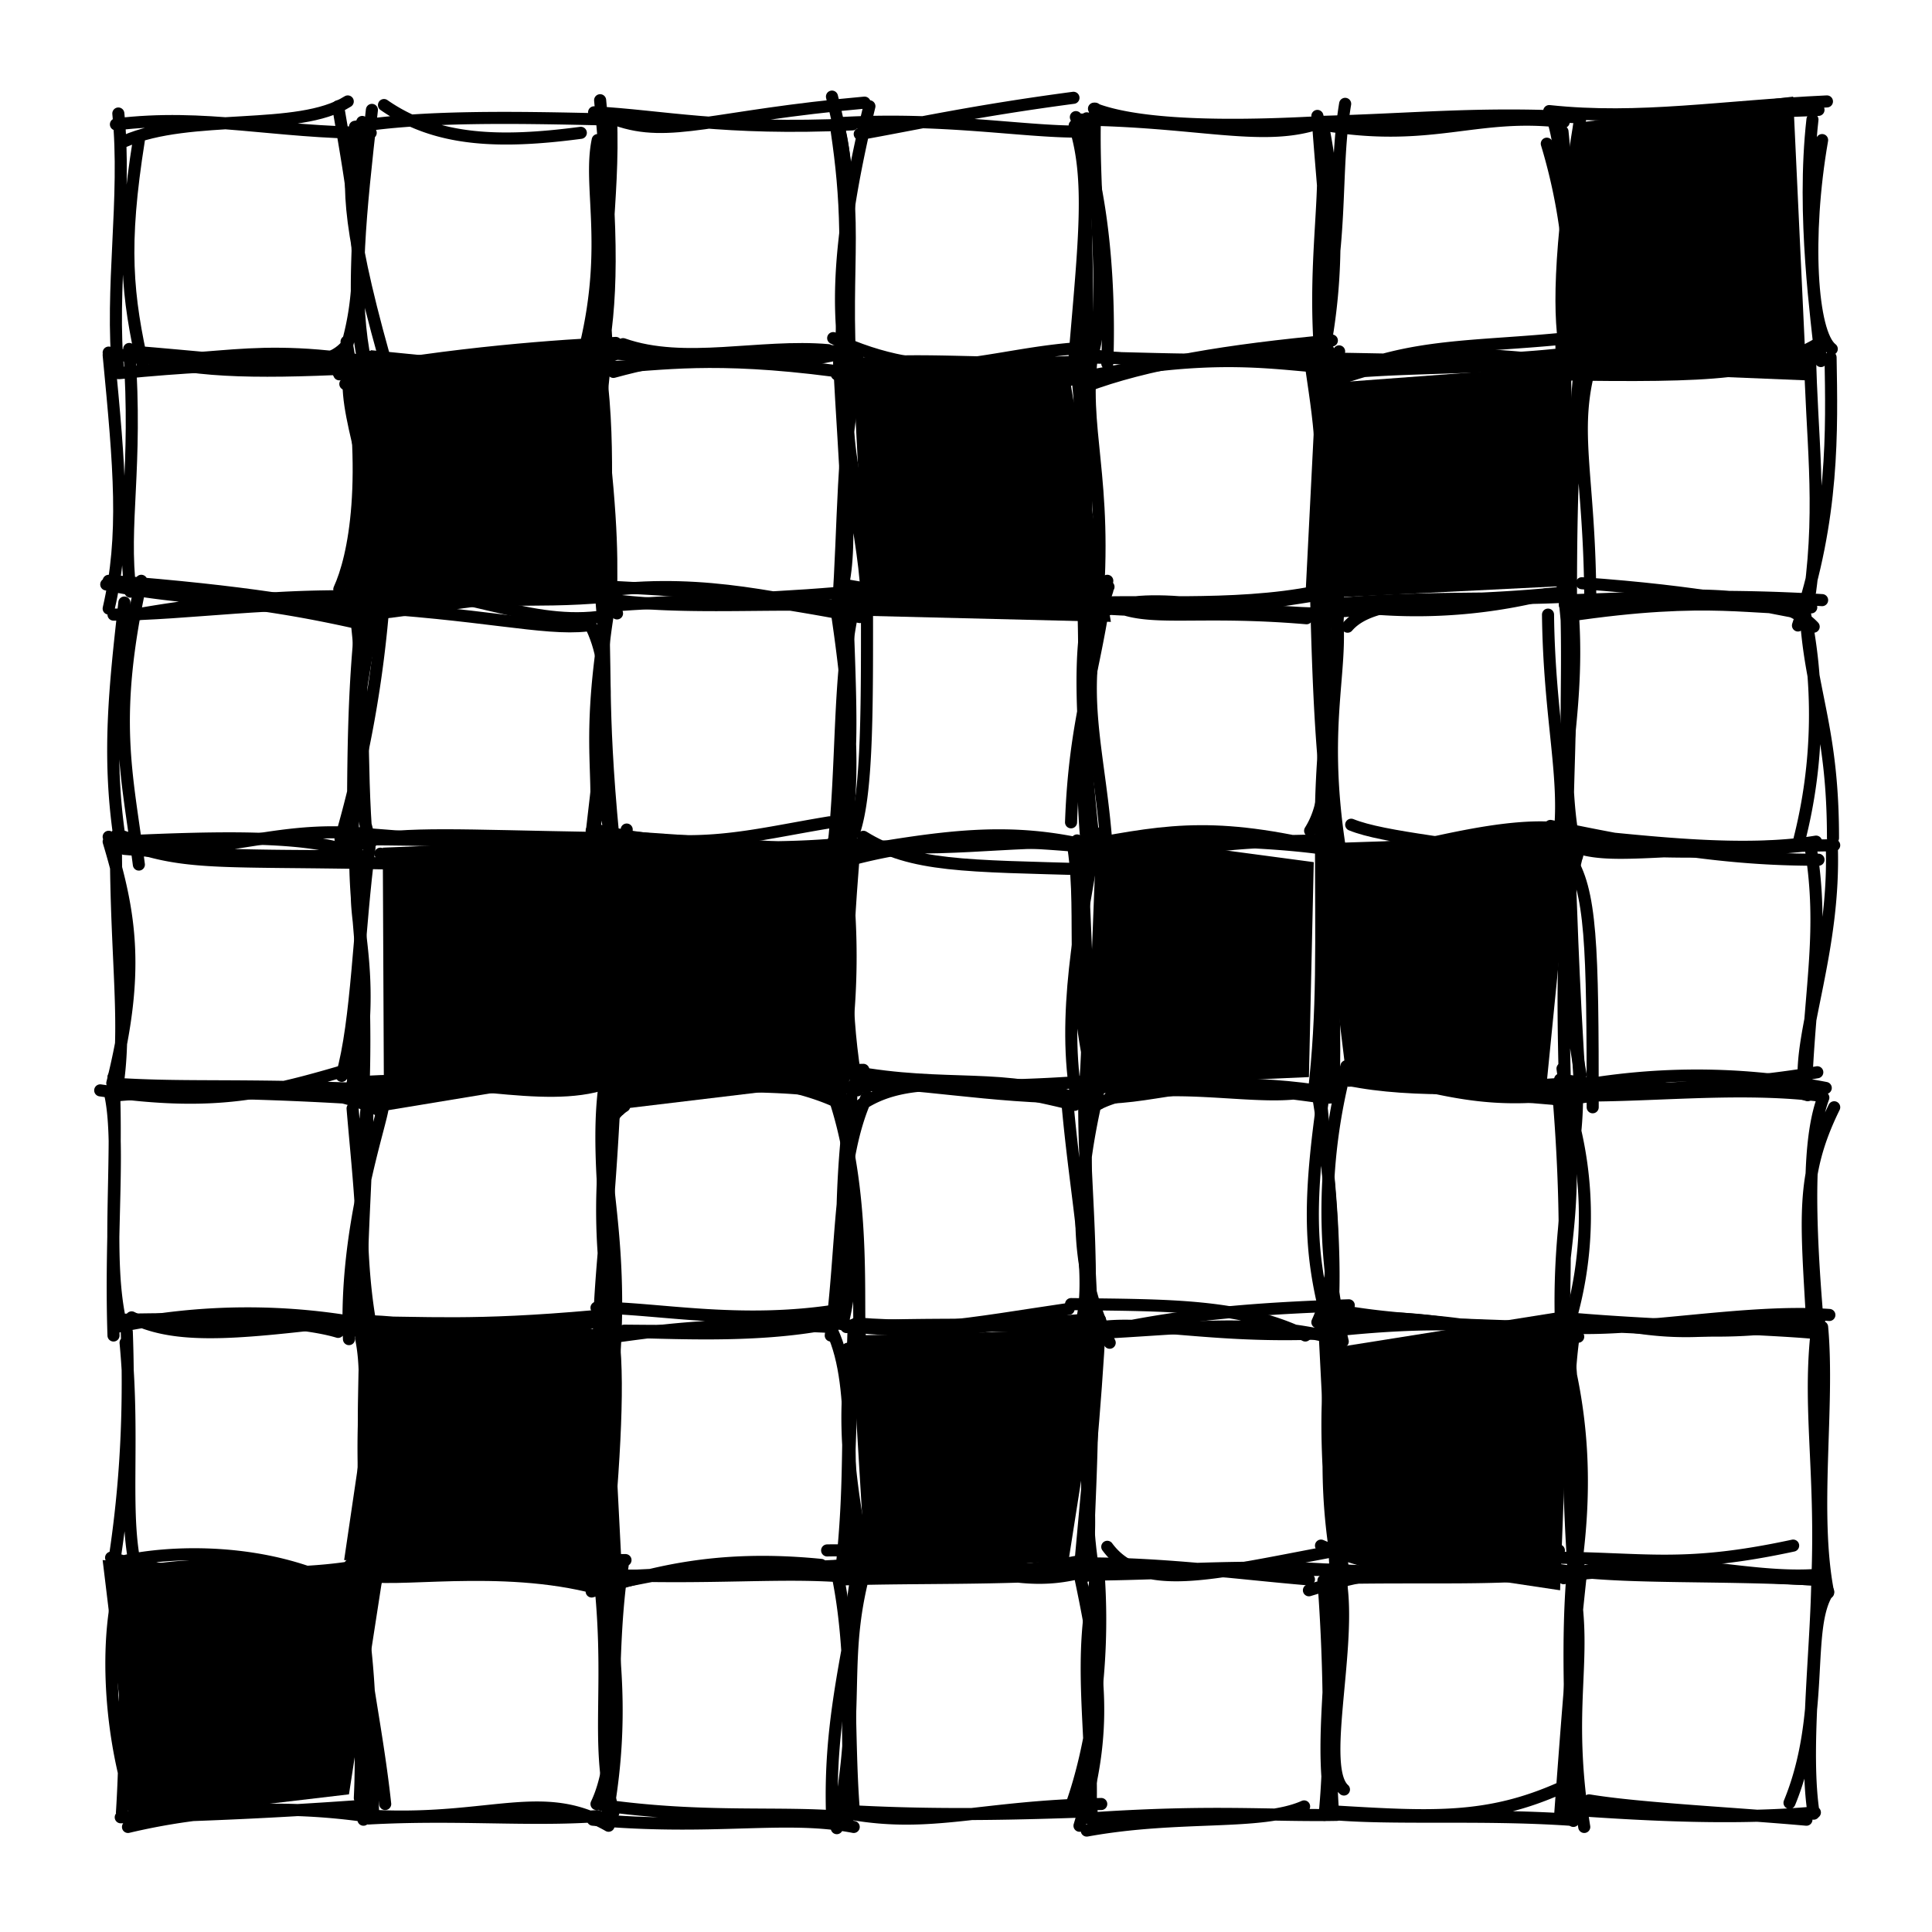 <svg xmlns="http://www.w3.org/2000/svg" viewBox="0 0 160 160" width="320" height="320"><defs><style>@font-face{font-family:&quot;Virgil&quot;;src:url(https://excalidraw.com/Virgil.woff2)}@font-face{font-family:&quot;Cascadia&quot;;src:url(https://excalidraw.com/Cascadia.woff2)}</style></defs><path fill="#fff" d="M0 0h160v160H0z"/><path d="M10.3 11.7c5.5-2.4 14.4-.7 18.5-3.3M9.6 10.3c7.4-.9 13.2.7 21.1.7m-1.3 0c-.5 4-.9 6.7 2.4 18.5m-1-20.4c-1 8.8-1.6 14.7-.7 20m-1.4-.5c-2 2.4-6.8 1.4-18 .5m20.3.7c-6.4.6-10 0-21.1 1.1m2-.3c-1.4-6.2-1.8-10.2-.4-19M9.8 30.9c-.7-7 .7-14.5 0-21.5" stroke="#000" fill="none" stroke-linecap="round"/><path d="M9 29.2c7.4 1.6 10.2-1 21.1.7M11 29.3c4.6 1.5 9.7 1.6 18.2 1.2m-.3.5c-.4 4.2 2.9 10 2.3 18.9m-1.4-19.1c-.3 5 .6 10.3-.5 18.5m2 1.8C25.8 50 20.7 49 9 48.1m20.6 2.1c-6-.6-14.3.7-20.2.7m1.4-1.9c-.7-5.7.6-10.1-.1-20.1M9 50.4c1.4-6.1.9-11.6 0-21" stroke="#000" fill="none" stroke-linecap="round"/><path d="M8.8 48.4c6.5 1.4 10.5.8 21.7 3.4M10.7 51a98 98 0 0 1 19.8-1.6m1.3.1a97.7 97.7 0 0 1-3.6 20m2-20.5c-1.1 8-.9 15.6-1 21.6m1.4-1.5c-8.8-1-13.5 2.8-20.9 0m20.2 1.8c-7 0-12.6 0-19.6-.6m1.2 1.3c-1-7.7-2.3-12 .2-23.5M9.9 69.4c-1-6.8-.4-12.4.4-19.5" stroke="#000" fill="none" stroke-linecap="round"/><path d="M9 69.3c6 2.5 8.4 1.9 22.8 2.2m-22-1.8c8.6-.4 16.6-.6 20 1.2m.3.5c-1.8 3.6 1.6 8.1-.8 18.9m.2-21c-.4 5.4 1 9.2.6 21m1.2 1.6c-6.7-3-11-.5-22-2.2M30.2 91c-7.7-.5-16.3-.7-20.4-.3m-.5-1c2.3-9.2 1.5-14-.3-20m.6 21c1-5.5 0-11 0-20.9m0 40.1a53 53 0 0 1 21.3-.1m-20-.7c4 2 9.6 1.2 19.2.1m-.2 1.6c.9 4.4-.6 8 1 19.1m-.4-19.2c.3 6.6-.9 15 .1 18.4m.5 1.9c-4.4-.4-12.5-2.4-20.4-.6m18.3-.6c-5 .8-11.5.3-19 1m1.4-.3c-1.3-4.7-.2-10.8-1-19.3m-1 18.5c.8-5.1 1.4-11.3 1.1-19.4M31.8 8.7c4.3 3 9.5 3.2 16.3 2.3m-18.7-.5c5.5-.9 13-.8 21.1-.6m-1 1.7c-.8 3.8 1 8.6-1 17m2.1-18c-.3 4.4-.4 8.9-1.1 18.4m-.4 1.5c-4.9-1.2-14 1.3-20.5 1.3m21.7-2.3c-6.5.4-12.3 1.3-20 0M28 30.8c2.7-7 1.6-12.6 0-22m2 20.6c-.9-5-.2-9.3 0-19.3" stroke="#000" fill="none" stroke-linecap="round"/><g stroke-linecap="round"><path d="m30.7 29 18.2 1.8 1.4 18-22 2.9" stroke-width="0"/><path d="M28.1 31c9.4-1.8 18.5-2.4 22.9-2.6M30.5 30c5 .9 9.5-.1 20.3-.6m-2.4-.6c.6 5.4.2 13.2 2.7 22M49.5 29c1.2 8 .4 12.8.7 21.8m-1.6 1c-3.6.4-8.7-1-19.6-1.6m21.3-.8c-6.3.6-10.8-.2-19.9 1m-2.3-1.6c1.2-2.6 2.6-9.1.6-20.5M30 50.1c.4-5.2.5-10.4 0-21" stroke="#000" fill="none"/></g><path d="M31 48.8c7-.3 12.4 3 18.5 2.3m-20.4-1.4c7.6-.6 12.3.3 20-.5m-.5 2C51 55.4 50 60 49 69m.8-19.4c.5 5.3-.1 8.4 1 19.8m-.3 1.4c-9.4-.3-16.5 1-19-.1M50.9 69c-5.4 1.4-11.2.8-21.5 0m1.3.8c-1.9-6.3-1.5-9.8.5-20M30.4 70c-.6-7.1-.1-13-1-19.7" stroke="#000" fill="none" stroke-linecap="round"/><g stroke-linecap="round"><path d="m31.7 70.2 19.6-.8.5 19.3-20 3.3" stroke-width="0"/><path d="M28.4 69.5c10.4 0 16.7.3 21.7 2m-20.8-1.8c5-.8 8.3-.5 20.2-.3m1.3.7c0 3.6-1.8 7.1.5 21.8m-.5-22.2c-1 7-1.6 12.6-.6 21.3m0-1.3c-5.3 1.8-12.8-.9-21 0m21.2-.2c-8.2 0-16.7 0-20.8 1.1m-1.3-1.5c1.3-4.6 1.4-12.2 2.3-18.9m-1.4 20.1c.3-7.7 1.2-13.7.2-21.1" stroke="#000" fill="none"/></g><g stroke-linecap="round"><path d="m31.4 109.5 19.1 1.1 1 19.5-23-.9" stroke-width="0"/><path d="M29.9 109.4c4.3 0 10 1.5 19.9 0m-20.7.1c6.3 0 10 .4 20.1-.5m1.6 1.8c.5 4.2 0 11.5-.9 20.8m.8-20.7c-1 4.1 0 10.5-1.6 18.7M51 132c-8-2.7-17.3-1-20.6-1.5m19.4 0-19-.9m-.3.7c.4-5.7-.7-13.3.7-20.4M29.7 130c.7-4.3.2-9.3.6-20" stroke="#000" fill="none"/></g><path d="M51 9.9c4.5 1.6 8.1-.3 20.6-1.4m-22.4.8c5.6.3 10.7 1.5 21.4 1M68.9 8c2.5 10 .9 13.3 1.6 23.6m-1.2-20.7c.8 5.4 1 10.1.2 19.2m1-1.2c-7 1-10.2-.7-19.7 1.9m18.3-1.4c-4.5 1-8.9.4-19.7-.2m.3 1c1-5.1 1.1-10.4 0-21.9m.7 21.9c-.9-7.7.5-13.5.2-20.5" stroke="#000" fill="none" stroke-linecap="round"/><path d="M51.6 28.5c5.1 1.8 11.3 0 17 .5m-18 1.4c4.2-.2 8.4-1 18.4.3m1.5.9c-1.2 6 1.3 12.9 1.3 18.8M69.5 30c.4 8.6 1.3 16.2 0 19.5m1.3 1.2c-7.4-1.3-13.4-2.9-22-1.6m20.6 0c-7 .6-13.3.6-19.3 1.1m-.3-2c.8-5.5-1-9.9.5-19.4m.3 20.8c.1-4.7 0-7.4-1.3-18.9" stroke="#000" fill="none" stroke-linecap="round"/><path d="M48 48.4c5.2.5 9.8.1 23.2 2.7m-21.7-1.6c6.3 1.1 15 .3 20 .7m2.3-1.6c0 9.3.1 17-1.1 20.4m0-18.7c-1.3 5.6-.9 13-1.7 20.1m-.3-2.3c-6.7 1.1-11 2.5-19 .7m20.9 1c-4.8.5-9.2.5-20.5 0m-1.2 1c1.3-6.3-.6-7.8 1.3-19.5m.7 19.7a53.9 53.9 0 0 1-.5-20.5" stroke="#000" fill="none" stroke-linecap="round"/><g stroke-linecap="round"><path d="m50 68.7 20.3 1.4-.2 19.5-20 2.4" stroke-width="0"/><path d="M49 68.8c3.6 2.5 10.2 2.1 21.1 1.8m-19.4.4c4.2-1.3 9.7 0 19-1.1m.6 2c.1 6.6-1.4 14-.6 19.6m0-21.7a60 60 0 0 1-.2 20m-.3 1.4c-3.3-1.5-10-3-20-1.6m21.1.5c-7 0-14.7-1-20-.6M49 88.4c2.7-3 2.3-8.7 2.9-19.7m-1 21c-1.7-7-.5-15.4-.4-19" stroke="#000" fill="none"/></g><path d="M49.4 108.3c5 0 11.8 1.5 20 .2m-19.9 2.4c4.5-.6 9.4-1.5 19.5-1m1.8 1.2c-1.5 7.1.1 14.1.8 18.3m-.7-19.7c-1.1 7.1-.2 11.8-1.3 21m2.4-.3c-10.7-1.9-17 0-21.6.8m20-.6c-5.6-.5-11.2.2-20.9-.2m.7.5c.9-7 0-11.5-.4-22m.3 21.5c.7-6.6.5-12.4 0-19.7m21.1-99.6c4.5-.8 9.4-1.9 17.7-3m-19.4 2.1c8.6-.5 15 .7 19.8.7M90.7 9c-.3 7 1 15.3-.1 19.9M89 10.4c1.4 4.4.8 9.5 0 19m.8-.6c-6.7.4-10.6 2.4-20 1.4m20.3-.3c-7.5.5-13.8-.4-19.7.3m-.2 1C69.6 27 68.8 22 72 8.8m-1.6 21.8c-.6-7.8.3-15.8-1-20.3m40 0c9.2 1.6 12.8-1.1 20.1-.2m-20.3 0c7.8-.2 13.1-.8 21.2-.4m-2.3 2.2a45.8 45.8 0 0 1 1.5 19.8m-.2-20.8c.5 5 .9 11.2-.1 19.1m.6-2c-7.8.8-13 .4-19.3 3.2m19.9-2c-7.4.9-13 .6-20.2.5m-.7 2.3c-1.3-10.5.9-17-.5-22.4m.6 19.5c.8-5 0-11.6-.5-18.3" stroke="#000" fill="none" stroke-linecap="round"/><g stroke-linecap="round"><path d="m70.6 29.8 17.8.4L92 51.5 71.7 51" stroke-width="0"/><path d="M69 28c8.5 4 13 1.2 21.5 3.5M69.3 31c6.2 0 11.7-.7 20.2-.8m1-1.2c-1 6.5 1.3 10.5.3 21.9m-1.7-21.4c.5 6.3 1.2 10.6.3 19.8m.3 1c-4.3.1-9.2 0-20-1.9m20.7 1.9c-7.7-1.1-13-.2-19.8-.5m1.4-1c-.2-7-3.2-13.4-1-19.2m-1.6 20.7c.5-6.9.3-13.5 1.6-19.2" stroke="#000" fill="none"/></g><g stroke-linecap="round"><path d="m109 31.8 20.2-1.5 1 18.2-22.1 1.1" stroke-width="0"/><path d="M110.3 31.6c9.1-3.3 14-2 19.8-1.6m-20 1c5-.6 9.3-.4 19.6-1m2.2-.4c-1.9 6-.2 9.5-.2 20.5m-.8-20.4c-.8 8.2-.8 15.3-.8 20.9m-2-1.4a44.3 44.3 0 0 1-17 .9m18-.9c-6.3.6-14 1.2-19.4 1.5m2.3-2.2c-3-5.3-2-14.2-2.4-18.6m-.5 20.6c1-6.1.3-12 1.8-21.4" stroke="#000" fill="none"/></g><path d="M69.7 49c4.8 2.4 7.7.5 22.1-.4m-21.5 1.7c7-.4 15.1.2 20.5 0m.9-2.2c-1 7.6-2.7 11.4-3 20M90.3 50c-1 4-.8 9.5.3 20m.2.2c-7.2-1.8-12.5-1-22 .7m22-.7c-6.5-.6-12.6-1-20 .9m-2.2-.2c2.2-6 2-8.9 1.5-22M69.8 70c1.2-5.5.5-12.8-.6-20m42.4 1.9c2.4-2.8 9.4-1.8 18.4-2.9m-19 1c6.5-.6 13.8-.3 19-.6m-.4.5c1 9-.2 16.4.4 22m-.3-22c.3 7.8-.5 15.6.9 21m-1.4-2.3c-5.8-.6-13.9 2.4-19.1 2.8m19.1-1.2a74 74 0 0 0-18.5.5m-2.2-1.9c2.2-3.5.7-8.2 1.4-19.4m.5 20.5c-.6-5-1.1-7.8-1.4-20.4" stroke="#000" fill="none" stroke-linecap="round"/><path d="M71.5 69.3c4 2.5 8.5 2.4 18.8 2.7m-20.2-2.2c7.2 1 13.4-.3 19.5 0m1.2-.8c-1.3 7.4-2.9 15.2-1.6 22.2m0-21.6c.6 7.6.6 13.8 1.1 20.5m-2 .6c-6-1.9-11-.4-19.4-2.3m20.8 2.5c-8 0-14-1.4-18.9-1.2m-1.3 1c1.7-5.2-.9-9.6.6-20.6m.9 20.2c-1.1-6.7-1-10.6-.3-19.5" stroke="#000" fill="none" stroke-linecap="round"/><g stroke-linecap="round"><path d="m70.5 110.6 21-.5-3 19.1-16.8 1.3" stroke-width="0"/><path d="M68.3 109.3c5.5 1.7 12.6.2 20.2-.9m-17.6 1.2c7 .6 13.7-.5 19 1.2m1.2-1.5c-.4 7.6-1.1 14.2-1.7 21m.3-20.6c1 8-.4 14.1 1 21.2m-.3-1.8c-9 1.8-14.2 1.5-19.2.3m19.5.8c-4.6-.1-8-.6-20.3-.2m.5 1.2c-1.1-8.1.3-16.1-2-21m1.5 20.5c-.4-5 0-10.2.3-21" stroke="#000" fill="none"/></g><g stroke-linecap="round"><path d="m109.2 70.3 21-1.8-2.1 21.1-16.5.4" stroke-width="0"/><path d="M111.9 68.3c2.7 1.1 9.1 1.6 17.1 3m-19-1c3.8 0 8.6-.6 19.4.4m.5.2c1.9 2.8 2 7.4 2 20.8m-2-21.6c.2 4 .3 10.2 1 20.7m-2.3.2c-6.3-.5-9.2-1-17.2-2.1m18.8.8c-7.2.5-14.5.8-19.5-.5m-1.9 1.4c.8-7 .6-11.9.6-22.2m.5 21.3c-.5-5.8 1.1-11.3-.4-18.8" stroke="#000" fill="none"/></g><g stroke-linecap="round"><path d="m110.6 111.6 19.5-3.1-.9 23.2-18.7-2.8" stroke-width="0"/><path d="M109.3 108.2c7.5 1.7 11.9.5 19.1 3.5m-18.8-1.6c4.6-1 7.6-.4 21.2-.1m-1.5.6c1.7 6.1 2.3 12.3 1 20.5m-.6-20.5c1.1 5.9.1 14.8 1.2 20m-1.8-2.2a26 26 0 0 1-19.7-.4m20.8 2.1c-5.7.8-11.8.4-20.2.6m1.2-.9c-.8-5-1.4-14-1-21m.5 21.2-1-19.7" stroke="#000" fill="none"/></g><path d="M89.3 9.9c9.7.1 15 1.8 19.6.4M90.6 9c2.8 1.1 8.5 1.7 19 1.1m1.8-1.5c-1 6 0 11.5-2.4 20.6m.6-18.6a48.8 48.8 0 0 1-.3 20.2m2-.3c-5.4-.2-10.2-1.7-22.9 1M110 29c-7.5 1.2-12.6.7-20.3.6m2 .5c.2-5.3-.1-14-2.6-20.4m.9 20.5c.2-8.2-.4-15.5 0-20.4" stroke="#000" fill="none" stroke-linecap="round"/><g stroke-linecap="round"><path d="M130.3 10.2 148.5 8l1.1 23.5-19.6-.8" stroke-width="0"/><path d="M128.3 9.2c7.5.8 14.3-.4 23-.8m-21 1c6.3.3 12 0 20.3-.3m.3 2.5c-1.4 8-.9 16 .8 17.3m-1.6-19c-.9 8 .4 16.7.7 20m.2-1.7c-4.5 2.8-9 3-22.1 2.8m20.8-1c-3.7-.3-7.7.8-20.5-.2m1.4 0c-1.3-8.2-.6-16.3-2.2-20.5m1.3 20c-.6-2.7-.7-8.2 1.2-19.7" stroke="#000" fill="none"/></g><path d="M89.9 32c5-1.9 11.8-3 20.4-3.8m-21.3 1c8.4 1.4 16.2.3 21.1.3m-1.5 1c.8 5.5 1.2 7.5.6 20.5m1.4-20.2c.2 6.4-1.6 11.4.2 18.6m-.3 1.4c-7.3.2-15.6-2.2-19-.2M109 49c-6.9 1.4-15.3.6-19.4 1m.5 1.7c.7-5.8-1.9-13.6-.4-20m.5 18.3c-.5-5.4 0-9.8-.4-20.3m39.4-.1c8.5.6 15 1.8 19.2.6m-19 .2c8.2-.5 15.9.2 19.7.5m2.5-1.3c.1 6 .3 13.3-2.7 22.2m1-22.5c.1 6.6 1 12.3 0 19.7m-1.7 1.6c-2.2-.4-7.2-1.6-17.2-2.3m19 2c-4.7.3-8.1-1.1-20.2.7m0-1.9-.5-20.9m0 21c1.6-7 .3-12.1.3-19" stroke="#000" fill="none" stroke-linecap="round"/><path d="M92 50c3 1.6 6.8.4 16.2 1.2m-19-1c8 .8 13.6.1 20.3-1m1 .3c1.1 5.4-1.3 9.7.5 21m-.2-19.6c-.1 3.3-1.6 10.1-1.4 19.5m1.4-.3c-7.8-1.4-18 1.4-20.2 1.8m18.4-1.7c-5.5-.7-13.4-.7-19-.5m1.7 1.3c-.5-8.9-2.8-13.7 0-22.1m-1.7 21c-.6-5.8 0-12.3-.3-20.3m39.9.5c8.3-1 17.4-1.6 20.6 1.8m-19.8-2.2c5.6-.2 12.4-.5 20.5 0m-1.3 2c.5 6 2.2 9 2.2 17.7M149.3 50a42.1 42.1 0 0 1-.3 19.6m1.6 1.6c-5.1 0-11-.4-22.2-2.8m22 1.3c-6.1 1-14 0-19.4-.5m-1.9.4c.7-5-.8-10-.9-18.7m1 20c0-7.1 1.7-12.8 1-20.8" stroke="#000" fill="none" stroke-linecap="round"/><g stroke-linecap="round"><path d="m90.8 69 18 2.4-.4 17.8L90 90" stroke-width="0"/><path d="M90 70c7-1.3 11-2 21.2.6m-21 0c7.8-.8 14.4-.9 19-1m.3 1.9c.3 5-.5 14.4 1 17.6m.4-18.3c-1.7 3.7 0 9-.5 20.1m-.3 0c-8.7-2.4-13.1-.2-18.2 0m18.3-.4c-6.4-1.1-12.2-.7-20.5-.4m1.3 1.3c-2.7-10-1.2-15-2.1-21.2m1 19.2c.4-5.3 0-11.2-.3-18.5" stroke="#000" fill="none"/></g><path d="M88.2 110.9c7-1.4 11-2.4 23.5-2.8m-21.6 2c4.2-1 9.9.8 19.9.3m.6.5c-.6 7.5-1.1 12.9.5 20.5m-.5-20.8c-1.5 6.9 0 16 0 19.9m-2.2.3c-6-.5-13.1-1.5-20.4-1.3m22.1.5c-6-.4-13.2 0-19.4.3m-.9.1c1.3-6.8-1-12.6-1-21m1.2 21.1c.2-6.5.7-13.1.3-20.2M130.1 70c3.2 1.3 6.8.2 21.8 0m-22.2 0c6.2.6 12.3.8 20 0m2 0c.3 8.6-2.7 15.5-2.3 19.8m.6-19.3c1 6.5 0 10.8-.4 18.8m1.6.8a56 56 0 0 0-22.8.3m21.3.3c-4.3-1.4-10.6.3-20.5-1.3m.4.5c-.2-8.2-.3-15 1.3-20.1m0 19.2a71.3 71.3 0 0 1-.8-19.8m.8 40.6c2.9-1.1 6.2 2 17.2-.7m-18 .1c6.7.6 16.2.8 20.3 1.2m.5-.5c.6 6.6-.8 15.4.5 22m-.8-22.8c-1 7 .3 12.3-.1 21.9m.3-.6c-6.8.6-14.2-2.5-21.3.3m20.5.1c-7.8-.4-14.6-.1-19.7-.7m.1 1.1c-.7-9.2-.4-16.2-1-21m1.1 20c-.5-6.2-1-13.5-.2-19.4M8.3 90.3c9.6 1.4 14 .2 20.8-1.8m-18.8 1.3c5.5.3 9.3 0 20.2.4m1.2 1.5c-.2 1.6-3.2 10.1-2.8 19.2M30.4 90c.2 7-1 16.4-.1 20.9m-2.3-.6c-4-1.2-12.8-1.1-18-1m20.9 1c-6.4-1.2-13.8-.5-20-1m-.9.3c-1.2-5.2-.2-12.2-.6-20.4m0 21.4c-.3-8.9.6-16.3-.3-20.1" stroke="#000" fill="none" stroke-linecap="round"/><g stroke-linecap="round"><path d="m8.5 129.2 23.2 1.3-2.8 18.1-17.8 2.1" stroke-width="0"/><path d="M9.8 129.4c4-1 12.5-1.4 19.3 2.4M9.2 129c5.8 1.8 11.2 1.4 21.2 1.6m-.5 1c-.5 4 1.2 10.4 2 17.8M29 129.6c1.7 6.7 1.6 11.6 1.9 20.6m-.6.2a53 53 0 0 0-19.7.9m20.1-1.8c-6.8.5-12.9.8-20.7 1m1.1-.7c-2.3-7-2.3-15-1-19m0 19.3c.5-7.8 0-14.6.6-20" stroke="#000" fill="none"/></g><path d="M30.3 91.3c8.4-2 14.5-2 18.2-2.3m-18.7 1.8c7.6-1.3 14.6-.4 20.4-1.2m1.5 2c-3.4 2.2 0 7.7-.8 20.3M50 90.4c-.7 6 .7 14.4.9 20m-.6.5c-6.9-2-12.7-1-21-.7m21 .5c-8.9-1-15.8.4-21-.6m.3-1.3c.9-4.8.1-11-.4-17m1.4 17.4c-1-6-.7-13.7-.1-18.7m-1.1 38c3.3 3.2 7.2.6 22.4.7m-22.8.6c8 .3 14 .7 21.6-.1m1-.3c-1.3 8.3-.1 15.6-2.2 20m.2-18.7c1.5 7 1 14.7.6 18.9m.2 1.6c-5.4-3.1-9.7-.4-19.1-.8m18.2 0c-5.8.4-11.7-.2-19 .2m-.7-1.7c.3-5.9-.5-10.4 1-17.5m-.7 19.3c-.5-6.3.1-11.7 0-21.5m41.2-37.7c2-1.3 5.8-3 17.7 0M70.7 90c3.4-.4 9 .3 18.8-.4m2-1.4c-2.8 10.6-2.5 17 .4 23m-1.5-21.9c-1.1 8 0 14.7 0 20.6m.5-.5c-6 0-9.3.1-20.7 2.3m20.5-2.5c-7.4.8-12.3.3-20.6.7m-1.3.7c1-7.4.6-14.6 3-19.8m-2.6 18.8c1-4.6 0-8.8 1.3-18.7m-2 37.5c10.1-.2 14.4 3.4 20.7 1.9m-19.4.5c6.3-.2 13 0 19.9-.5m-.3 0c1.7 8 2.4 13 0 20.9m1.3-20.3c-.3 6.9.1 13.9-1.1 18.3m1.6.2c-10 .2-14 2-20.8.8m20-.2c-5.8.2-12.4.4-19.8 0m-1.7.1C68.7 143 70 138 71.4 130m-.7 19.8c-.5-6.4 0-13.7-1.5-20.1M110 89c6.4-.6 10.5 3 20 1.5m-20-1.1c5.4-.3 10.5.4 20 1m0 1.5a31.3 31.3 0 0 1-.2 18.2m.8-19.1c0 4.9-1.7 10.5-1.3 19.5m.8 1c-5.4-.4-10.2-3-19.7-2.2m20.3 1.4c-7.3-1-11.5-1.5-21.3-.4m.5-1c-1.5-5.8-1.6-10-.1-19.9m-.7 20.1c2-4.4 1.2-8.4.1-20.5m-.8 42.7a47.8 47.8 0 0 1 21.9-1.5m-19.5-.2c4 .4 8.7-.3 19.5.5m0 .6c1.2 6.6-.7 10.1.9 20.2m-.3-20.8c-.5 4.7-.8 7.6-1.7 19.9m.2-2.4c-6.2 2.8-10.8 2.5-19.2 2m19.8.7c-7.4-.5-14.8 0-20-.5m.1-1.4c-.8-5.9.7-11.9-.2-17.8m-.2 19.3c.6-6 .3-14.2-.1-19.4" stroke="#000" fill="none" stroke-linecap="round"/><path d="M91 91.4c5-2.5 14.1.2 17.9-1.2m-19-.8c6.2.5 11.6.3 19.7 1.5m1.9-2.6a46.8 46.8 0 0 0-.3 22.8m-2-20.1c1 6 1.5 14 1.1 18.2m-2.2 1.4c-5.3-2.6-11.4-2.5-19.4-2.6m22.1 2.9c-6.9-1.8-13.2-.8-20.2-.5m-.9-1.5c.7-4-.6-9.7-1.3-17.6m1.7 19.3c.5-7.4-.4-12.9-.3-20.2m1.9 37.7c2.8 3.8 8.4 2.3 18.5.4M90 130.4c4.5 0 7.8-.3 20.5-.4m.6 1.4c.7 5.6-1.8 15 .2 16.8m-.8-17.7c.6 5-.8 9.3-.1 19.7m-2.4-.6c-3.6 1.6-10.3.6-18 2m20.7-1.3c-5.7.1-10.2-.4-20.5.3m-1.4-1.3c1.5-4.3 2.7-11 2.2-18.7m-.7 19.7c.3-6.5-1.2-13.3.6-20M129 91.2c5-1 14-1.1 21.5-2.4m-21.1 1.9c6.5.2 14-.8 21 0m1.5 1c-2.8 5.7-2.3 9.2-1.8 18.2m.9-19c-1 2.7-1.4 7.5-.5 18.2m1-.2c-7.1-.5-16.3 1.5-22.2 1m21.4-.7c-7.6 2-14.8.3-20.4.7m-1-1.6c0-5.2 1.7-8.8.1-19.8m.1 22.4c0-5.2.4-10.5-.5-21m-.9 39.1c8.1 0 11.1 1 20.4-1m-18.1 2.4c5.8-.7 11.2 0 19.6.4m1.4 1c-2 3-.2 10.2-3.2 17.5m2.3-18.3c-.1 6-1.1 14.1-.3 19.2m-.6.5c-5.5-.5-13.8-.9-18-1.6m18.7 1c-6.6.6-13.9.2-19.7-.2m-1.3.3c1.5-3.7.6-8.9 1.3-20m-.3 20.6c-.2-9-.6-14.8 0-21.3M51.5 89.2c3-.3 5.5-.3 20-.6m-21.5 1c6.1.8 13.3-.2 19.6 1m-1.4-2c3.6 8 2.8 18.6 3 22m-1.9-21.4c1.4 7.9 1.7 14.9.6 19.9m-.5 0c-4 1-8 1.2-17.7 1.1m17.5-.7c-7 1.5-15.2.7-19.3.8m.7-.5c-.7-6.4-1.3-10 .2-20.9M49.6 110c.2-5.7.8-9 1.3-19.1M49 131.8c4.6-1.4 10-3.1 19-2.2m-17.6 1 20.4-1m1-.2c-2.3 8-.4 11.3-2.5 22m1.7-21.2c-1.3 6.9-.5 15.7-.8 20.4m.5.7c-5.7-1.1-11.5.3-21.6-.6m21-.2c-5.4-.5-11.7.2-20.2-1m.3 1.3c1.3-7 1-12.5 0-19.4m.6 18.7c-1.6-6 0-10.8-1.3-20.8" stroke="#000" fill="none" stroke-linecap="round"/></svg>